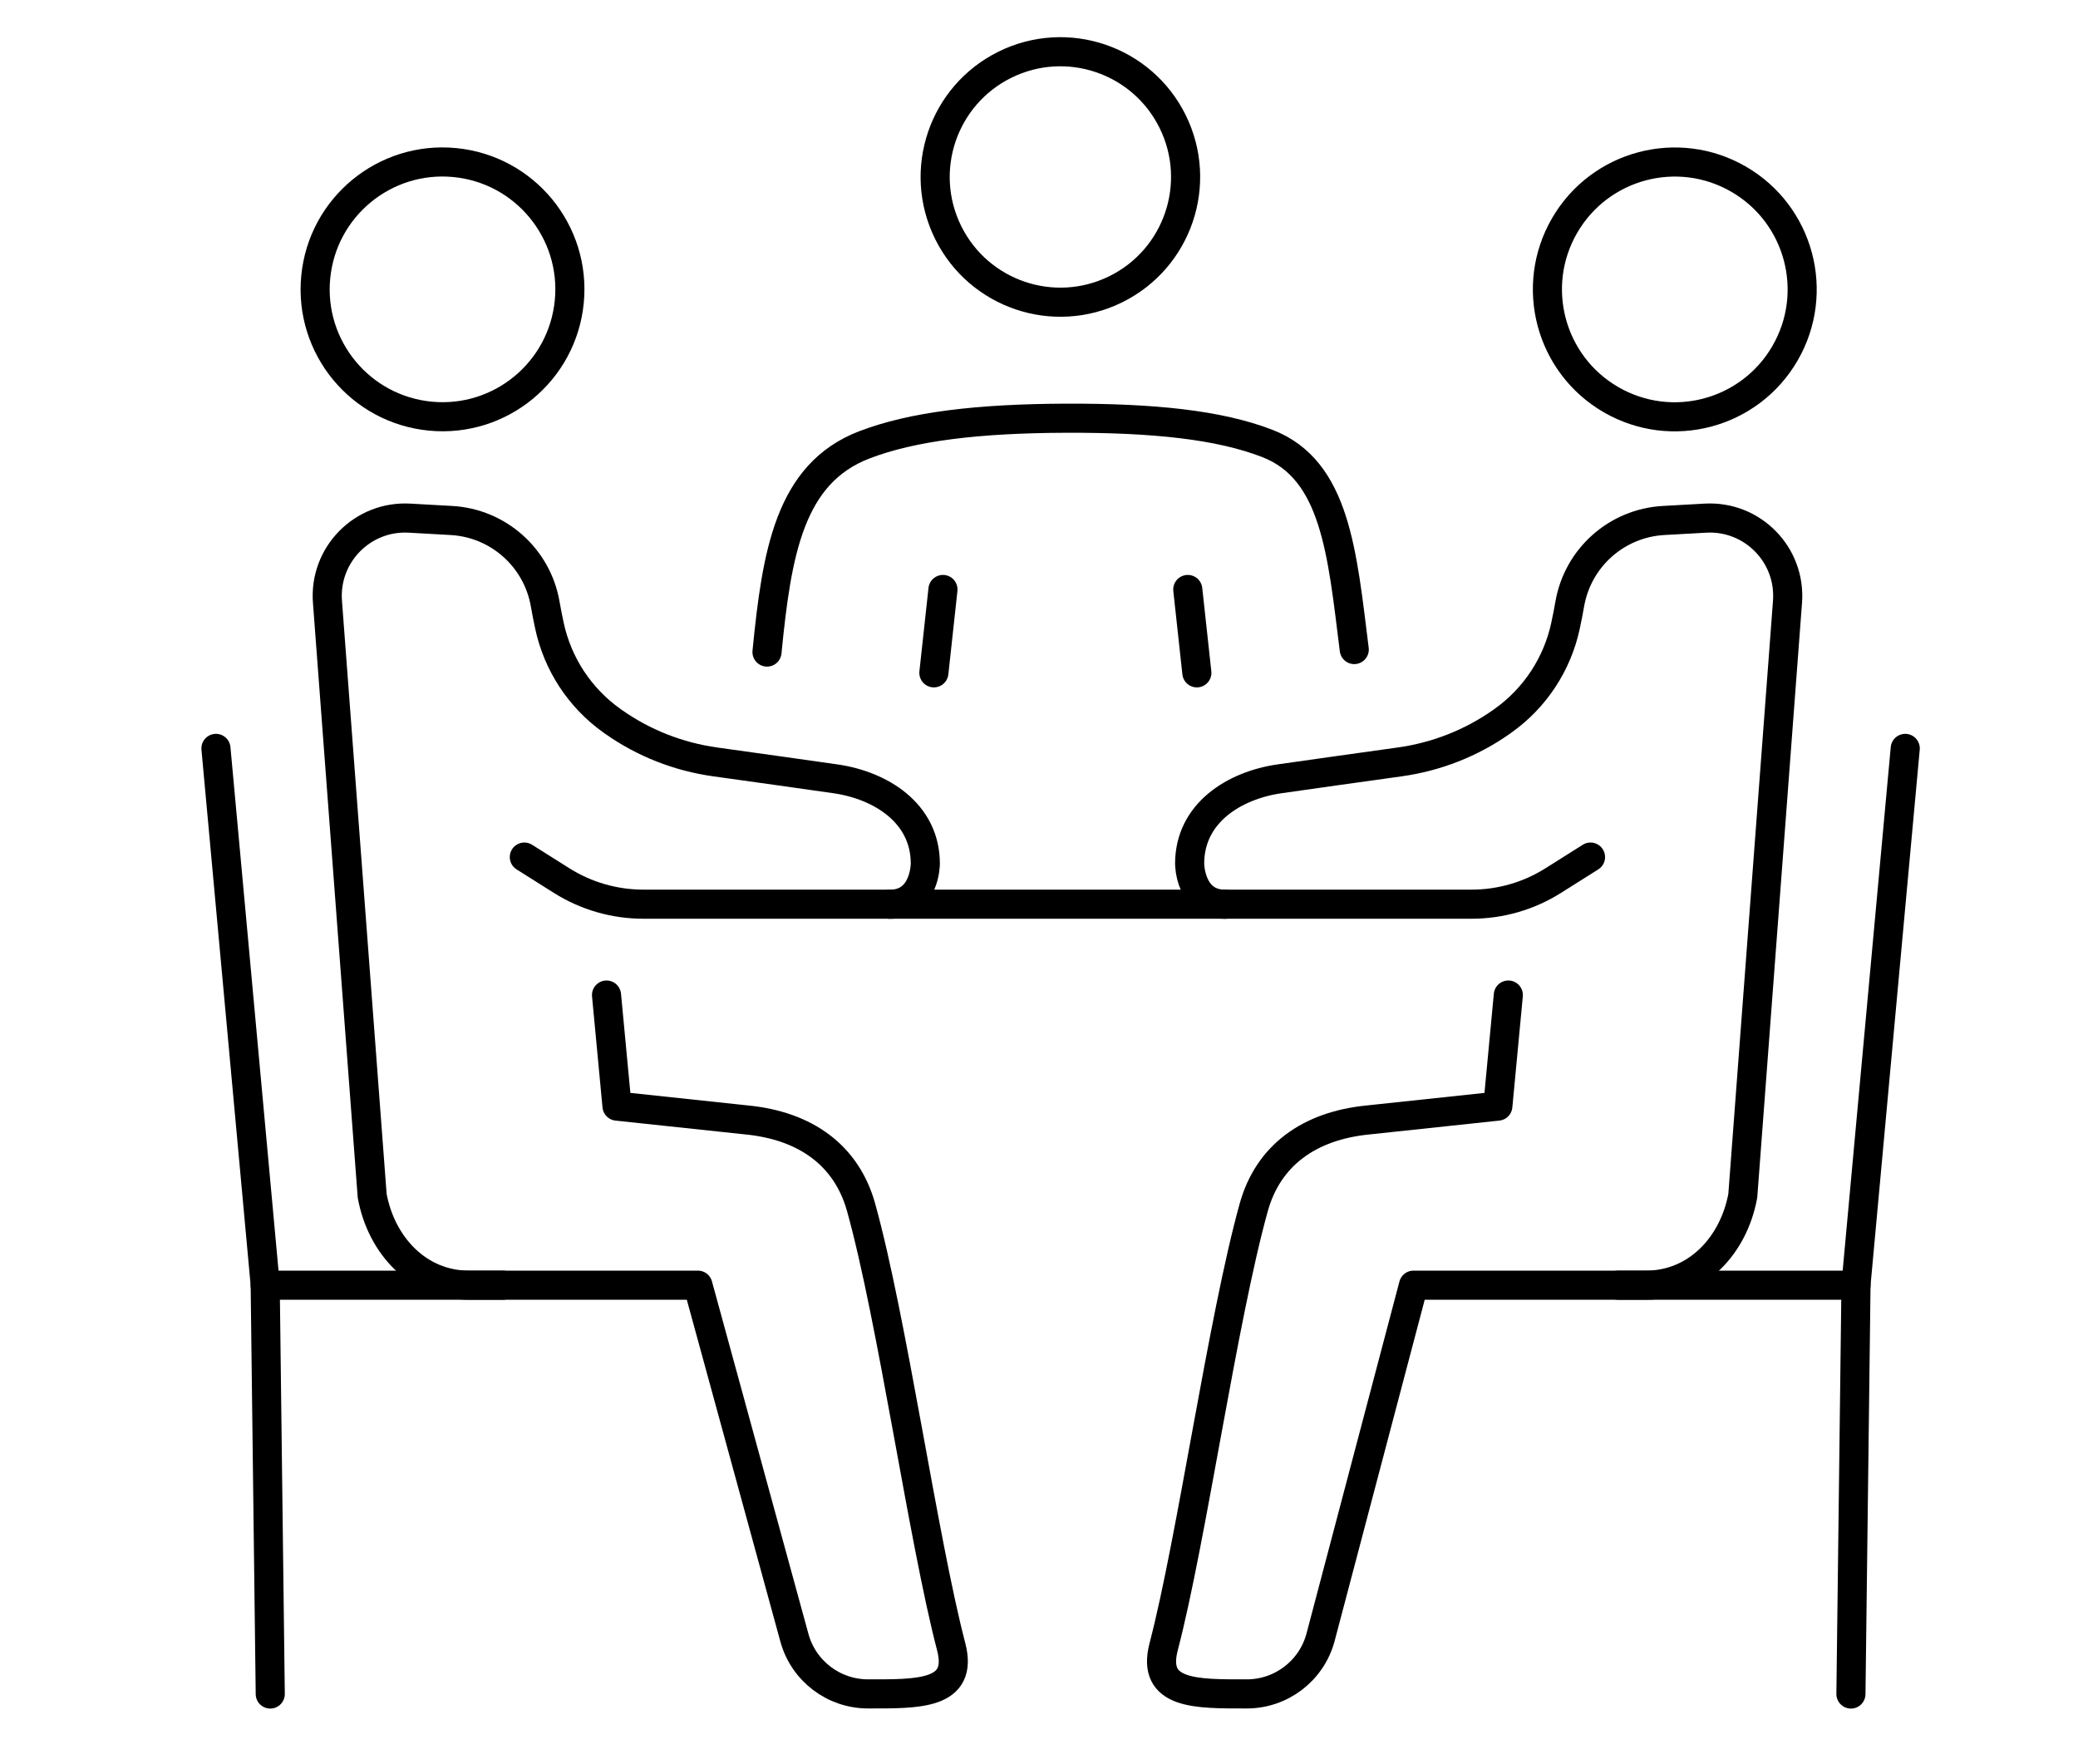 <?xml version="1.0" encoding="utf-8"?>
<!-- Generator: Adobe Illustrator 26.3.1, SVG Export Plug-In . SVG Version: 6.00 Build 0)  -->
<svg version="1.1" xmlns="http://www.w3.org/2000/svg" xmlns:xlink="http://www.w3.org/1999/xlink" x="0px" y="0px"
	 viewBox="0 0 357 303" style="enable-background:new 0 0 357 303;" xml:space="preserve">
<style type="text/css">
	.st0{display:none;}
	.st1{display:inline;}
	.st2{fill:#4398D1;}
	.st3{fill:#B2B2B2;}
	.st4{fill:#D1D1D1;}
	.st5{display:inline;fill:#FDB62F;}
	.st6{fill:none;stroke:#000000;stroke-width:8.567;stroke-linecap:round;stroke-linejoin:round;stroke-miterlimit:10;}
	.st7{fill:none;stroke:#000000;stroke-width:7;stroke-linecap:round;stroke-linejoin:round;stroke-miterlimit:10;}
	.st8{display:inline;fill:none;stroke:#000000;stroke-width:7;stroke-linecap:round;stroke-linejoin:round;stroke-miterlimit:10;}
	.st9{fill:none;stroke:#000000;stroke-width:6;stroke-linecap:round;stroke-linejoin:round;stroke-miterlimit:10;}
	.st10{fill:none;stroke:#000000;stroke-width:4;stroke-linecap:round;stroke-linejoin:round;stroke-miterlimit:10;}
	.st11{display:inline;fill:none;stroke:#000000;stroke-width:6;stroke-linecap:round;stroke-linejoin:round;stroke-miterlimit:10;}
	.st12{fill:none;stroke:#585453;stroke-width:4;stroke-linecap:round;stroke-linejoin:round;stroke-miterlimit:10;}
	.st13{fill:none;stroke:#000000;stroke-width:5;stroke-linecap:round;stroke-linejoin:round;stroke-miterlimit:10;}
	.st14{display:inline;fill-rule:evenodd;clip-rule:evenodd;fill:none;stroke:#000000;stroke-width:3;stroke-miterlimit:2.613;}
	.st15{display:none;fill-rule:evenodd;clip-rule:evenodd;fill:none;stroke:#000000;stroke-width:3;stroke-miterlimit:2.613;}
	.st16{display:inline;fill-rule:evenodd;clip-rule:evenodd;fill:none;stroke:#000000;stroke-width:3;stroke-miterlimit:22.926;}
	.st17{display:inline;fill:none;stroke:#000000;stroke-width:4;stroke-linecap:round;stroke-linejoin:round;stroke-miterlimit:10;}
	.st18{fill:none;stroke:#000000;stroke-width:3;stroke-miterlimit:10;}
	.st19{display:inline;fill:none;stroke:#000000;stroke-width:3;stroke-miterlimit:10;}
	.st20{fill:none;stroke:#000000;stroke-width:2;stroke-miterlimit:10;}
	.st21{display:inline;fill:none;stroke:#000000;stroke-width:2;stroke-miterlimit:10;}
	.st22{fill:#333333;}
	.st23{fill:none;stroke:#000000;stroke-width:2;stroke-linecap:round;stroke-linejoin:round;stroke-miterlimit:10;}
</style>
<g id="Layer_1">
	<g class="st0">
		<g class="st1">
			<polygon class="st2" points="365.42,210.78 -37.09,210.78 26.51,51.06 301.82,51.06 			"/>
			<rect x="132.09" y="245.33" class="st3" width="64.15" height="34.55"/>
			<path class="st4" d="M228.04,314.42H100.3v-20.54c0-7.74,6.27-14.01,14.01-14.01h99.72c7.74,0,14.01,6.27,14.01,14.01V314.42z"/>
			<rect x="-37.09" y="210.78" class="st4" width="402.5" height="34.55"/>
		</g>
		<polygon class="st5" points="379.06,164.04 379.06,143.8 342.93,143.8 342.93,164.04 319.89,164.04 319.89,314.17 402.1,314.17 
			402.1,164.04 		"/>
		<path class="st1" d="M319.89,215.04H-37.09c-1.66,0-3.2-0.82-4.13-2.19s-1.12-3.11-0.51-4.65L22.31,47.38
			c0.75-1.9,2.6-3.14,4.64-3.14h277.24c2.04,0,3.88,1.25,4.64,3.14l38.74,97.29c1.02,2.56-0.23,5.46-2.79,6.48
			c-2.56,1.02-5.47-0.23-6.48-2.79L300.8,54.22H30.33l-60.06,150.84H319.9c2.76,0,4.99,2.23,4.99,4.99S322.65,215.04,319.89,215.04z
			"/>
		<path class="st1" d="M165.57,215.04c-2.75,0-4.99-2.23-4.99-4.99V49.23c0-2.75,2.24-4.99,4.99-4.99s4.99,2.24,4.99,4.99v160.83
			C170.56,212.81,168.33,215.04,165.57,215.04z"/>
		<path class="st1" d="M63.12,215.04c-0.32,0-0.65-0.03-0.98-0.1c-2.7-0.53-4.46-3.16-3.92-5.87L90.24,48.25
			c0.54-2.7,3.15-4.44,5.87-3.92c2.7,0.54,4.46,3.17,3.92,5.87L68.01,211.02C67.53,213.4,65.45,215.04,63.12,215.04z"/>
		<path class="st1" d="M268.02,215.04c-2.34,0-4.42-1.64-4.89-4.02L231.12,50.2c-0.54-2.7,1.21-5.33,3.92-5.87
			c2.72-0.53,5.33,1.22,5.87,3.92l32.02,160.83c0.54,2.7-1.21,5.33-3.92,5.87C268.67,215.01,268.34,215.04,268.02,215.04z"/>
		<path class="st1" d="M336.21,134.63H-5.06c-2.75,0-4.99-2.24-4.99-4.99c0-2.75,2.24-4.99,4.99-4.99h341.27
			c2.76,0,4.99,2.24,4.99,4.99C341.2,132.4,338.97,134.63,336.21,134.63z"/>
		<path class="st1" d="M319.89,249.83H-37.09c-2.75,0-4.99-2.23-4.99-4.99v-34.79c0-2.76,2.24-4.99,4.99-4.99h356.98
			c2.76,0,4.99,2.23,4.99,4.99s-2.23,4.99-4.99,4.99H-32.09v24.81h351.98c2.76,0,4.99,2.23,4.99,4.99S322.65,249.83,319.89,249.83z"
			/>
		<path class="st1" d="M197.87,284.63h-64.59c-2.75,0-4.99-2.23-4.99-4.99v-34.8c0-2.76,2.24-4.99,4.99-4.99h64.59
			c2.76,0,4.99,2.23,4.99,4.99v34.8C202.86,282.39,200.63,284.63,197.87,284.63z M138.26,274.65h54.61v-24.81h-54.61V274.65z"/>
		<path class="st1" d="M229.88,319.41H101.26c-2.75,0-4.99-2.23-4.99-4.99v-20.69c0-10.53,8.57-19.09,19.1-19.09h100.42
			c10.53,0,19.09,8.57,19.09,19.09v20.69C234.87,317.18,232.64,319.41,229.88,319.41z M106.25,309.43h118.64v-15.7
			c0-5.03-4.09-9.11-9.11-9.11H115.36c-5.03,0-9.12,4.09-9.12,9.11L106.25,309.43L106.25,309.43z"/>
		<path class="st1" d="M402.1,319.16h-82.21c-2.76,0-4.99-2.23-4.99-4.99V164.04c0-2.75,2.23-4.99,4.99-4.99h18.05V143.8
			c0-2.75,2.23-4.99,4.99-4.99h36.13c2.76,0,4.99,2.24,4.99,4.99v15.25h18.05c2.76,0,4.99,2.24,4.99,4.99v150.14
			C407.09,316.93,404.86,319.16,402.1,319.16z M324.88,309.18h72.23V169.03h-18.05c-2.76,0-4.99-2.24-4.99-4.99v-15.25h-26.15v15.25
			c0,2.75-2.23,4.99-4.99,4.99h-18.05L324.88,309.18L324.88,309.18z"/>
		<path class="st1" d="M351.93,268.77c-0.77,0-1.56-0.18-2.3-0.56c-2.45-1.27-3.39-4.28-2.12-6.73l14.31-27.5h-9.89
			c-1.75,0-3.36-0.91-4.26-2.4c-0.91-1.49-0.97-3.35-0.16-4.89l18.12-34.79c1.27-2.44,4.28-3.41,6.73-2.12
			c2.45,1.27,3.39,4.28,2.12,6.73L360.17,224h9.89c1.75,0,3.36,0.91,4.26,2.4c0.91,1.49,0.97,3.34,0.16,4.89l-18.12,34.8
			C355.47,267.79,353.74,268.77,351.93,268.77z"/>
		<path class="st1" d="M248.73,319.41h-18.84c-2.76,0-4.99-2.23-4.99-4.99s2.23-4.99,4.99-4.99h18.84c7.89,0,14.3-6.42,14.3-14.31
			c0-13.4,10.9-24.29,24.29-24.29h32.56c2.76,0,4.99,2.23,4.99,4.99c0,2.76-2.23,4.99-4.99,4.99h-32.56
			c-7.89,0-14.31,6.42-14.31,14.31C273.02,308.52,262.12,319.41,248.73,319.41z"/>
	</g>
	<g class="st0">
		<g class="st1">
			<path class="st6" d="M7.62,248.73l-12.63,7.17c-2.54,1.44-3.79,4.46-2.95,7.26c1.52,5.11,3.43,10.05,5.7,14.8
				c1.26,2.64,4.2,4.03,7.06,3.4l14.17-3.16c6.18-1.37,12.62,0.59,16.98,5.17l1.83,1.92c4.36,4.58,6,11.12,4.32,17.22l-3.86,14
				c-0.78,2.82,0.47,5.83,3.04,7.22c4.62,2.5,9.47,4.66,14.49,6.43c2.76,0.97,5.83-0.12,7.4-2.59l7.79-12.25
				c3.4-5.34,9.34-8.51,15.67-8.35l2.66,0.07c6.33,0.16,12.11,3.62,15.23,9.12l7.17,12.63c1.45,2.54,4.46,3.79,7.26,2.95
				c5.11-1.52,10.05-3.43,14.8-5.7c2.64-1.26,4.03-4.2,3.4-7.06L134,304.81c-1.38-6.18,0.59-12.62,5.17-16.98l1.92-1.83
				c4.58-4.36,11.12-6,17.22-4.32l14,3.86c2.82,0.78,5.83-0.47,7.22-3.04c2.5-4.62,4.66-9.47,6.43-14.49
				c0.97-2.76-0.12-5.83-2.59-7.4l-12.25-7.79c-5.34-3.4-8.51-9.34-8.35-15.67l0.07-2.66c0.16-6.33,3.62-12.11,9.12-15.23
				l12.63-7.17c2.54-1.45,3.79-4.46,2.95-7.26c-1.52-5.11-3.43-10.05-5.7-14.8c-1.26-2.64-4.2-4.03-7.06-3.4l-14.17,3.16
				c-6.18,1.38-12.62-0.59-16.98-5.17l-1.83-1.92c-4.36-4.59-6-11.12-4.32-17.22l3.86-14c0.78-2.82-0.47-5.83-3.04-7.22
				c-4.62-2.5-9.47-4.66-14.49-6.43c-2.76-0.97-5.83,0.12-7.4,2.59l-7.79,12.25c-3.4,5.34-9.34,8.51-15.67,8.35l-2.66-0.07
				c-6.33-0.16-12.11-3.62-15.23-9.12l-7.17-12.63c-1.44-2.54-4.46-3.79-7.26-2.95c-5.11,1.52-10.05,3.43-14.8,5.7
				c-2.64,1.26-4.03,4.2-3.4,7.06l0,0l3.16,14.17c1.38,6.18-0.59,12.62-5.17,16.98l-1.92,1.83c-4.58,4.36-11.12,6-17.22,4.32
				l-14-3.86c-2.82-0.78-5.83,0.47-7.22,3.04c-2.5,4.62-4.66,9.47-6.43,14.49c-0.97,2.76,0.12,5.83,2.59,7.4l12.25,7.79
				c5.34,3.4,8.51,9.34,8.35,15.67l-0.07,2.66C16.58,239.82,13.12,245.6,7.62,248.73z"/>
			
				<ellipse transform="matrix(0.709 -0.705 0.705 0.709 -138.886 131.419)" class="st6" cx="89.79" cy="233.99" rx="41.81" ry="41.71"/>
			<path class="st6" d="M297.94,79.36c-0.01-0.05-0.02-0.1-0.03-0.15c-1.94-8.31-0.35-17.04,4.68-23.93l3.72-5.09
				c1.86-2.54,1.65-6.04-0.5-8.33l-11.44-12.27c-2.14-2.3-5.62-2.75-8.28-1.08l-5.34,3.36c-7.23,4.55-16.07,5.52-24.23,3
				c-0.11-0.03-0.22-0.07-0.32-0.1c-8.15-2.46-14.89-8.22-18.33-16L235.32,13c-1.27-2.88-4.4-4.44-7.47-3.74l-16.35,3.78
				c-3.06,0.71-5.19,3.49-5.07,6.63l0.24,6.3c0.33,8.51-3.21,16.64-9.46,22.43c-0.07,0.07-0.14,0.13-0.22,0.2
				c-6.24,5.84-14.6,8.85-23.1,7.93l-6.27-0.68c-3.12-0.34-6.05,1.59-6.97,4.6l-4.91,16.04c-0.92,3.01,0.43,6.24,3.21,7.71
				l5.58,2.94c7.54,3.98,12.8,11.13,14.69,19.45c0.01,0.06,0.03,0.13,0.04,0.19c0.01,0.04,0.02,0.08,0.03,0.13
				c1.94,8.31,0.35,17.05-4.69,23.94l-3.72,5.09c-1.86,2.54-1.65,6.03,0.5,8.33l11.44,12.27c2.14,2.3,5.62,2.75,8.28,1.08l5.34-3.36
				c7.23-4.55,16.07-5.51,24.23-2.99c0.11,0.03,0.22,0.07,0.32,0.1c8.15,2.46,14.89,8.22,18.33,16.01l2.55,5.77
				c1.27,2.88,4.4,4.44,7.47,3.74l16.35-3.77c3.06-0.71,5.19-3.49,5.07-6.63l-0.24-6.3c-0.32-8.51,3.21-16.63,9.46-22.42
				c0.08-0.08,0.17-0.15,0.25-0.23c6.23-5.84,14.6-8.85,23.09-7.93l6.27,0.68c3.13,0.34,6.05-1.59,6.97-4.6l4.9-16.04
				c0.92-3.01-0.43-6.24-3.21-7.71l-5.58-2.94c-7.54-3.98-12.8-11.13-14.7-19.45C297.97,79.47,297.96,79.42,297.94,79.36z"/>
			
				<ellipse transform="matrix(0.104 -0.995 0.995 0.104 121.146 320.669)" class="st6" cx="238.62" cy="93.07" rx="30.15" ry="30.15"/>
		</g>
	</g>
	<g class="st0">
		<g class="st1">
			<path class="st7" d="M214.74,122.09c1.84-4.35,2.86-9.13,2.86-14.14s-1.02-9.8-2.86-14.14c-1.84-4.35-4.5-8.26-7.79-11.55
				s-7.2-5.95-11.55-7.79c-4.35-1.84-9.13-2.86-14.14-2.86c-5.02,0-9.8,1.02-14.14,2.86c-4.35,1.84-8.26,4.5-11.55,7.79
				s-5.95,7.2-7.79,11.55c-1.84,4.35-2.86,9.13-2.86,14.14s1.02,9.8,2.86,14.14"/>
			<line class="st7" x1="81.99" y1="109.74" x2="119.31" y2="109.74"/>
			<line class="st7" x1="110.05" y1="39.14" x2="136.37" y2="65.53"/>
			<line class="st7" x1="179.76" y1="9" x2="179.76" y2="46.39"/>
			<line class="st7" x1="250.56" y1="37.06" x2="223.77" y2="63.45"/>
			<line class="st7" x1="280.69" y1="106.8" x2="242.9" y2="106.8"/>
		</g>
		<line class="st8" x1="226.02" y1="157.39" x2="171.04" y2="157.39"/>
		<g class="st1">
			<path class="st7" d="M233.43,246.14l25.7,24.95c6.42,6.22,16.83,6.22,23.26,0l0,0c6.41-6.23,6.41-16.34,0-22.57l-54.33-52.72
				l-49.36,2.9c0,47.93-34.84,37.57-34.84,37.57v-51.75l27.12-27.13h76.63"/>
			<path class="st7" d="M220.44,278.78l23.93,23.17c6.42,6.23,16.83,6.23,23.26,0l0,0c6.42-6.23,6.42-16.34,0-22.56l-6.05-6.05"/>
			<path class="st7" d="M200.69,300.13l24.68,23.98c5.77,5.6,15.12,5.6,20.88,0l0,0c5.78-5.59,5.78-14.67,0-20.27l-5.44-5.44"/>
			<path class="st7" d="M184.12,325.32l14.16,13.49c5.78,5.59,15.13,5.59,20.9,0l0,0c5.76-5.6,5.76-14.68,0-20.27l-5.44-5.44"/>
			<path class="st7" d="M96.98,278.78c-5.38,5.38-14.08,5.38-19.45,0l0,0c-5.37-5.37-5.37-14.07,0-19.45l14.66-14.65
				c5.37-5.38,14.08-5.38,19.44,0l0,0c5.38,5.36,5.38,14.07,0,19.44L96.98,278.78z"/>
			<path class="st7" d="M113.14,304.95c-5.74,5.74-15.1,5.7-20.9-0.1l0,0c-5.79-5.79-5.84-15.16-0.1-20.9l19.62-19.61
				c5.75-5.75,15.1-5.71,20.9,0.1l0,0c5.8,5.8,5.84,15.15,0.1,20.9L113.14,304.95z"/>
			<path class="st7" d="M134.47,326.83c-5.91,5.92-15.57,5.87-21.54-0.11l0,0c-5.99-5.98-6.03-15.62-0.11-21.53l20.21-20.23
				c5.93-5.92,15.58-5.88,21.54,0.1l0,0c5.97,5.98,6.02,15.63,0.1,21.54L134.47,326.83z"/>
			<path class="st7" d="M167.36,337.18c-5.91,5.92-15.57,5.87-21.54-0.1l0,0c-5.99-5.98-6.03-15.62-0.1-21.54l10.55-10.57
				c5.93-5.92,15.58-5.87,21.55,0.1l0,0c5.98,5.97,6.03,15.62,0.1,21.55L167.36,337.18z"/>
			<line class="st7" x1="76.33" y1="255.2" x2="61.91" y2="243.48"/>
			<polygon class="st7" points="50.82,257.4 21.2,239.15 84.02,137.13 113.64,155.37 			"/>
			<polygon class="st7" points="311.86,257.4 341.49,239.15 278.66,137.13 249.05,155.37 			"/>
			<line class="st7" x1="289.51" y1="249.79" x2="298.07" y2="243.93"/>
		</g>
	</g>
	<g class="st0">
		<g class="st1">
			<g>
				<g>
					<polyline class="st9" points="307.26,261.95 307.26,234 78.24,234 78.24,330 307.26,330 307.26,302.05 					"/>
					<polyline class="st9" points="307.26,302.05 334,302.05 334,261.95 307.26,261.95 					"/>
				</g>
			</g>
			<rect x="104.19" y="248" class="st9" width="26.32" height="68"/>
			<rect x="152.06" y="248" class="st9" width="26.32" height="68"/>
			<rect x="199.93" y="248" class="st9" width="26.32" height="68"/>
		</g>
		<g class="st1">
			<g>
				<polyline class="st10" points="3.74,274.54 16.55,274.54 16.55,296.43 				"/>
				<polyline class="st10" points="39.44,274.54 26.63,274.54 26.63,285.48 39.44,285.48 39.44,296.43 26.63,296.43 				"/>
				<line class="st10" x1="66.81" y1="273.94" x2="51.25" y2="296.43"/>
			</g>
			<circle class="st10" cx="66.81" cy="296.43" r="0.43"/>
			<circle class="st10" cx="51.25" cy="273.94" r="0.43"/>
		</g>
		<g class="st1">
			<path class="st9" d="M105.24,152.31c-11.58-6.4-18.38-19.65-15.95-33.41c3.06-17.31,19.58-28.85,36.88-25.79
				c14.79,2.62,25.38,15.07,26.23,29.43"/>
			<line class="st9" x1="206.43" y1="66.32" x2="174.48" y2="88.66"/>
			<line class="st9" x1="140.2" y1="22.67" x2="133.4" y2="61.07"/>
			<line class="st9" x1="62.5" y1="38.65" x2="84.85" y2="70.6"/>
			<line class="st9" x1="18.85" y1="104.88" x2="57.25" y2="111.67"/>
			<line class="st9" x1="34.83" y1="182.58" x2="66.78" y2="160.23"/>
		</g>
		<g class="st1">
			<line class="st9" x1="161.96" y1="124.45" x2="120.94" y2="205.54"/>
			<line class="st9" x1="203.3" y1="124.45" x2="162.27" y2="205.54"/>
			<line class="st9" x1="244.64" y1="124.45" x2="203.61" y2="205.54"/>
			<polygon class="st9" points="244.94,205.54 285.97,124.45 120.63,124.45 79.6,205.54 			"/>
			<line class="st9" x1="327" y1="205.54" x2="285.97" y2="124.45"/>
			<line class="st9" x1="100.11" y1="165" x2="265.46" y2="165"/>
		</g>
	</g>
	<g class="st0">
		<path class="st11" d="M97.24,136.31c-11.58-6.4-18.38-19.65-15.95-33.41c3.06-17.31,19.58-28.85,36.88-25.79
			c14.79,2.62,25.38,15.07,26.23,29.43"/>
		<line class="st11" x1="198.43" y1="50.32" x2="166.48" y2="72.66"/>
		<line class="st11" x1="132.2" y1="6.67" x2="125.4" y2="45.07"/>
		<line class="st11" x1="54.5" y1="22.65" x2="76.85" y2="54.6"/>
		<line class="st11" x1="10.85" y1="88.88" x2="49.25" y2="95.67"/>
		<line class="st11" x1="26.83" y1="166.58" x2="58.78" y2="144.23"/>
	</g>
	<g class="st0">
		<line class="st11" x1="153.96" y1="108.45" x2="112.94" y2="189.54"/>
		<line class="st11" x1="195.3" y1="108.45" x2="154.27" y2="189.54"/>
		<line class="st11" x1="236.64" y1="108.45" x2="195.61" y2="189.54"/>
		<polygon class="st11" points="236.94,189.54 277.97,108.45 112.63,108.45 71.6,189.54 		"/>
		<line class="st11" x1="319" y1="189.54" x2="277.97" y2="108.45"/>
		<line class="st11" x1="92.11" y1="149" x2="257.46" y2="149"/>
	</g>
	<g class="st0">
		<g class="st1">
			<g>
				<polyline class="st12" points="169.87,134.75 161.95,145.79 172.62,145.82 164.96,156.83 				"/>
			</g>
		</g>
		<g class="st1">
			<circle class="st12" cx="123.19" cy="113.41" r="9"/>
			<line class="st12" x1="123.4" y1="85.51" x2="123.33" y2="93.35"/>
			<line class="st12" x1="143.07" y1="93.83" x2="137.48" y2="99.33"/>
			<line class="st12" x1="151.09" y1="113.62" x2="143.25" y2="113.55"/>
			<line class="st12" x1="122.98" y1="141.31" x2="123.05" y2="133.47"/>
			<line class="st12" x1="103.31" y1="132.99" x2="108.9" y2="127.49"/>
			<line class="st12" x1="95.29" y1="113.2" x2="103.13" y2="113.27"/>
			<line class="st12" x1="103.61" y1="93.53" x2="109.11" y2="99.13"/>
		</g>
		<g class="st1">
			<g>
				<path class="st12" d="M201.01,170.84c0,3.6-2.92,6.53-6.53,6.53h-54.39c-3.6,0-6.53-2.92-6.53-6.53v-40.25
					c0-3.61,2.92-6.53,6.53-6.53h54.39c3.6,0,6.53,2.92,6.53,6.53V170.84z"/>
				<line class="st12" x1="133.83" y1="167.58" x2="200.73" y2="167.58"/>
				<g>
					<path class="st12" d="M177.53,189.11c-3.88-2.99-5.81-6.92-5.81-10.84"/>
					<path class="st12" d="M157.03,189.11c3.88-2.99,5.81-6.92,5.81-10.84"/>
				</g>
			</g>
			<line class="st12" x1="153.41" y1="189.34" x2="181.15" y2="189.34"/>
		</g>
	</g>
	<g>
		<g>
			
				<ellipse transform="matrix(0.897 -0.443 0.443 0.897 5.322 83.743)" class="st13" cx="182.11" cy="30.47" rx="21.5" ry="21.5"/>
			
				<ellipse transform="matrix(0.501 -0.865 0.865 0.501 100.525 273.829)" class="st13" cx="287.87" cy="49.69" rx="21.89" ry="21.89"/>
			<path class="st13" d="M259.13,170.93l-1.8,19.08l-22.24,2.37c-10.23,0.99-17.22,6.15-19.69,15
				c-5.35,19.19-10.68,57.13-15.48,75.48c-2.18,8.32,5.69,8.12,14.28,8.12l0,0c5.92,0,11.11-3.96,12.66-9.68l15.98-60.53h39.94
				c8.7,0,15.06-6.8,16.63-15.36l7.68-101.99c0.64-8.11-6.04-14.9-14.15-14.41l-7.14,0.4c-8.05,0.45-14.72,6.38-16.11,14.32
				c-0.22,1.27-0.47,2.53-0.73,3.74c-1.41,6.6-5.24,12.43-10.74,16.34c-0.08,0.06-0.16,0.11-0.24,0.17
				c-5.19,3.67-11.2,6.02-17.5,6.9c-6.96,0.97-16.12,2.25-20.62,2.9c-7.8,1.11-15.48,5.87-15.48,14.58c0,0,0,6.97,6.09,6.97"/>
			<path class="st13" d="M232.66,111.58c-2.08-16.61-3.2-30.86-14.92-35.4c-8.28-3.21-19.57-4.39-34.66-4.34
				c-15.07,0.06-26.31,1.4-34.59,4.58c-12.87,4.94-15.05,18.62-16.72,35.59"/>
			<path class="st13" d="M177.81,147.23"/>
			
				<ellipse transform="matrix(0.096 -0.995 0.995 0.096 19.281 120.605)" class="st13" cx="76.05" cy="49.69" rx="21.89" ry="21.89"/>
			<path class="st13" d="M104.2,170.93l1.8,19.08l22.24,2.37c10.23,0.99,17.22,6.15,19.69,15c5.35,19.19,10.68,57.13,15.48,75.48
				c2.18,8.32-5.69,8.12-14.28,8.12l0,0c-5.92,0-11.11-3.96-12.66-9.68l-16.57-60.53H80.57c-8.7,0-15.06-6.8-16.63-15.36
				l-7.68-101.99c-0.64-8.11,6.04-14.9,14.15-14.41l7.14,0.4c8.05,0.45,14.72,6.38,16.11,14.32c0.22,1.27,0.47,2.53,0.73,3.74
				c1.41,6.6,5.24,12.43,10.74,16.34c0.08,0.06,0.16,0.11,0.24,0.17c5.19,3.67,11.2,6.02,17.5,6.9c6.96,0.97,16.12,2.25,20.62,2.9
				c7.8,1.11,15.48,5.87,15.48,14.58c0,0,0,6.97-6.09,6.97"/>
			<polyline class="st13" points="327.32,128.56 318.86,220.67 317.99,291 			"/>
			<line class="st13" x1="278.03" y1="220.77" x2="318.86" y2="220.77"/>
			<polyline class="st13" points="37.1,128.56 45.56,220.67 46.43,291 			"/>
			<line class="st13" x1="86.4" y1="220.77" x2="45.56" y2="220.77"/>
			<path class="st13" d="M273.25,147.23l-6.41,4.04c-4.2,2.65-9.06,4.05-14.02,4.05H110.51c-4.96,0-9.83-1.41-14.02-4.05l-6.41-4.04
				"/>
			<line class="st13" x1="160.44" y1="115.58" x2="162" y2="101.26"/>
			<line class="st13" x1="205.62" y1="115.58" x2="204.06" y2="101.26"/>
		</g>
	</g>
	<g class="st0">
		<g class="st1">
			<circle class="st10" cx="36.19" cy="59.41" r="9"/>
			<line class="st10" x1="36.4" y1="31.51" x2="36.33" y2="39.35"/>
			<line class="st10" x1="56.07" y1="39.83" x2="50.48" y2="45.33"/>
			<line class="st10" x1="64.09" y1="59.62" x2="56.25" y2="59.55"/>
			<line class="st10" x1="35.98" y1="87.31" x2="36.05" y2="79.47"/>
			<line class="st10" x1="16.31" y1="78.99" x2="21.9" y2="73.49"/>
			<line class="st10" x1="8.29" y1="59.2" x2="16.13" y2="59.27"/>
			<line class="st10" x1="16.61" y1="39.53" x2="22.11" y2="45.13"/>
		</g>
		<path class="st14" d="M135.4,89.61l-5.14,2.69 M148.34,87.82c0.79-0.4-0.86-3.36-1.68-3.31l-1.61,0.12
			c-5.76-7.53-17.56-0.67-14.78,7.68c0.06,0.23-0.43,0.32-0.22,0.7l1.62,2.96c0.09,0.19,0.33,0.26,0.51,0.17
			C137.57,93.37,142.95,90.59,148.34,87.82L148.34,87.82L148.34,87.82z M146.29,90.2c1.44,2.21,1.51,5.15-0.06,7.47
			c-2.09,3.08-7.22,3.24-9.35,1.8c-2.13-1.45-2.03-1.91-2.5-3.14 M170.8,121.83l-11.69-0.53l-4.14-11.34
			c-0.99-2.19-2.53-3.6-4.92-4.08l-19.38-3.34l-5.94-6.7l-2.04-15.76 M154.5,178.12l-0.19-25.22l-3.94-15.83l-0.5-21.17l0.2,0.02
			l3.36,9.65c0.36,0.81,0.98,1.33,1.9,1.5l14.8,0.47 M135.01,178.12l3.14-24.14l0.66-11.88c0.54,0,0.5,0,1.04,0l5.42,11.63
			l2.64,24.39 M117.24,80.12l0.69,17.75c0.18,1.92,0.66,2.69,1.52,3.83l9.37,10.8l0.27,0.67l-0.07,22.64l0.47,18.78l-0.88,23.54
			 M127.28,84.69L111.9,69.31h81.61L256,131.8h-81.61l-5-5.01 M132.3,69.31l8.5,8.5 M152.55,89.55l42.25,42.24 M152.71,69.31
			l62.49,62.49 M173.11,69.31l62.49,62.49 M151.7,84.73h57.24 M153.1,100.16h71.26 M162.74,115.58h77.05 M262.05,87.63l-6.04-0.6
			 M246.46,91.98c-0.49,2.59,0.58,5.34,2.92,6.88c3.11,2.04,7.28,1.18,9.33-1.93c0.78-1.19,1.14-2.54,1.11-3.86 M243.66,90.56
			c-0.89-0.07-0.5-3.44,0.28-3.7l1.53-0.51c2.44-9.16,15.96-7.36,16.6,1.42c0.03,0.23,0.51,0.13,0.47,0.56l-0.36,3.35
			c-0.02,0.21-0.2,0.37-0.41,0.35C255.73,91.56,249.69,91.05,243.66,90.56L243.66,90.56L243.66,90.56z M261.84,113.72l1.11,9.41
			l-0.04,0.06l-10.87,4.63 M266.68,177.98l-2.33-22.37l-1.66-19.56l0.05-6.54 M214.04,89.84l6.92,0.6l10.18,8.5L242,102l19.62,4.2
			c3.93,0.89,5.58,2.01,6.36,5.76l1.12,9.18c0.23,2.31,0.6,6.04-2.2,7.01l-10.14,3.71l-1.11-0.01 M243.29,131.48
			c-0.03,1.75-0.07,3.43-0.12,5.01l-5.63,17.63l1.88,23.92 M230.55,106.35l12.58,4.69l0.37,0.6c-0.02,2.54-0.04,5.32-0.07,8.19
			 M259.84,178.04l-3.63-21.95l-3.56-14.19l-0.45-0.06l-6.78,14.35l0.57,21.84 M124.04,122.02H71.89L8.25,195.18h15.32v84.37
			 M148.03,195.18v84.37 M243.22,268.77h24.09 M239.27,254.02h24.09 M235.31,239.27h24.09 M231.36,224.53h24.09 M227.41,209.78
			h24.09 M223.46,195.03h24.09 M244.9,185.15l25.21,94.09 M240.22,185.15l25.21,94.09 M220.81,185.15l25.21,94.09 M216.13,185.15
			l25.21,94.09 M23.57,195.18l55.98-64.36 M349.03,195.18H137.01l-65.11-73.16 M66.02,279.55v-73.05h39.33v73.05 M273.9,122.02
			h10.02l65.12,73.16 M333.97,195.18v84.37 M271.71,206.49h39.33v39.33h-39.33V206.49L271.71,206.49z M171.74,206.49h39.33v39.33
			h-39.33V206.49L171.74,206.49z M167.61,250.06h48.37 M268.29,250.06h48.37 M78.14,217.03h15.11v19.47H78.14V217.03L78.14,217.03z
			 M66.02,243.02h7.3 M205.96,210.06v30.65h-31.24 M305.92,210.06v30.65h-31.24 M22.39,268.77h43.63 M105.35,268.77h43.63
			 M148.03,268.77h85.96 M270.31,268.77h64.37 M6.28,279.55H351"/>
	</g>
	<path class="st15" d="M77.55,141.17c-7.85-1.73-14.03-8.37-14.81-16.8c-0.97-10.44,6.72-19.69,17.16-20.66
		c9.32-0.86,17.69,5.17,20.07,13.9c0.13,0.49,0.25,1,0.35,1.51 M78.5,94.17l-1.06-11.41 M93.15,96.4l4.79-10.41 M104.72,105.66
		l9.35-6.62 M70.16,148.84l-4.79,10.41 M58.59,139.57l-9.36,6.62 M53.2,125.77l-11.41,1.06 M55.44,111.12l-10.41-4.79 M64.7,99.55
		l-6.62-9.36 M214.7,232.03l2.41-4.17c1.23-2.13,0.9-4.76-1.81-4.94h-19.97c-1.69,0-3.15-1.86-2.22-3.39l1.59-2.63
		c0.95-1.57,2.24-1.75,3.82-1.75h38.94c1.59,0,2.29-0.18,3.24-1.75l1.81-2.99c1.12-1.86,0.09-4.17-2.43-4.17h-46.7
		c-2.78-0.09-3.22-1.49-1.68-4l2.84-4.91 M207.13,232.03l2.54-4.39c0.97-1.49,1.79-3.57-0.63-4.72 M203.29,238.68l3.03-5.25
		 M210.87,238.68l3.03-5.25 M155.58,107.43l2.21-7.04c2.31-9.79-17.99-17.08-22.02-6.41l-1.61,4.26c-0.12,0.3,0.02,0.65,0.32,0.77
		l30.17,11.95 M154.95,107.23c-0.3,1.08-1.16,3.13-1.74,4.2c-1.58,2.91-4.5,5.03-8.04,5.45c-5.8,0.69-11.07-3.45-11.76-9.25
		c-0.21-1.72,0.01-3.4,0.57-4.92c0.16-0.44,1.18-2.93,1.4-3.35 M103.93,151.04l20.52,19c1.34,1.62,1.6,2.73,1.75,4.91l-1.12,35.31
		 M113.4,209.95l-0.72-32.05l-11.83-6.98 M123.56,137.91l-22.37,15.73c-1.51,1.09-1.55,2.93-1.43,4.82l1.67,16.1
		c0.36,3.55,0.02,3.82-0.76,7.03l-6.24,28.74 M150.65,157.62l-22.61-5.12l-2.23-2.79l-3.73-22.55 M82.22,210.51l4.42-32.35
		c0.19-1.41,0.2-1.81-0.31-3.55l-6.06-18.96c-1.06-3.89-1.11-7.53,0.06-10.69c1.32-3.54,7.62-10.03,10.37-12.5
		c6.12-5.5,16.98-14.12,25.18-18.61c4.43-2.42,11.93-2.45,15.83,1.2c4.26,3.83,3.8,6.28,4.22,11.2l1.3,15.04l0.22,0.74l16.92,8.13
		 M102.31,152.86l-15.01-10.57 M117.38,221.65h41.89v14.5c0,1.2-0.98,2.18-2.18,2.18h-37.53c-1.2,0-2.18-0.98-2.18-2.18V221.65
		L117.38,221.65z M160.79,221.65v-5.7c0-0.62-0.52-1.13-1.13-1.13h-42.66c-0.62,0-1.13,0.52-1.13,1.13v5.7H160.79L160.79,221.65z
		 M144.75,212.03v-2.36c0-0.8-0.66-1.46-1.46-1.46h-9.94c-0.8,0-1.46,0.66-1.46,1.46v2.36 M125.04,221.65v3.5 M151.6,221.65v3.5
		 M333.21,164.9H352 M276.45,164.9h14.86 M124.11,164.9h23.58 M4.88,214.71l64.39-49.81h11.29 M248.26,110.81h-77.2l-34.15,80.16
		l3.2,5.58h118.27l12.39-29.07 M255.01,190.97l3.37,5.58 M136.91,190.97h118.1l23.2-54.45 M277.41,128.8H164.42 M272.66,149.15
		H154.78 M264.17,169.49h-118.1 M255.26,116.89l-31.67,74.32 M229.13,110.81l-34.26,80.4 M200.41,110.81l-34.26,80.4 M316.03,154.16
		l13.25-9.06 M261.07,107.05l-3.01-6.73c-3.43-9.46,15.88-19.06,21.13-8.93l2.09,4.04c0.16,0.29,0.06,0.65-0.23,0.8l-28.58,15.38
		 M261.67,106.78c0.43,1.03,1.52,2.97,2.22,3.97c1.91,2.7,5.05,4.47,8.62,4.48c5.84,0.01,10.59-4.71,10.61-10.55
		c0.01-1.74-0.41-3.37-1.14-4.82c-0.21-0.42-1.52-2.78-1.78-3.16 M295.69,210.51l8.23-33.21l12.41-6.98 M311.05,150.29l-18.9,18.57
		c-1.17,1.51-1.53,2.69-1.75,4.92l-5.81,37.05 M295.06,138.28l20.96,15.3c1.06,0.75,1.45,2.04,1.48,3.43l-1.75,18.12
		c-0.36,3.55-0.02,3.82,0.76,7.03l7.4,28.74 M335.55,209.91l-5.57-31.19c-0.19-1.41-0.2-1.81,0.31-3.55l5.48-19.54
		c2.85-10.45-3.21-16.7-10.43-23.19c-6.12-5.5-15.82-13.54-24.02-18.04c-10.32-5.65-22.9,0.55-20.28,10.15l3.7,20.73l-0.15,0.76
		l-15.31,11.44 M270.15,168.21l23.04-12.67c2.28-1.25,2.82-3.52,2.9-5.99l-1.53-25.38"/>
	<g class="st0">
		<path class="st14" d="M102.06,217.79v6.2 M55.05,217.79v6.2 M89.93,200.75v-4.17c0-1.42-1.17-2.58-2.58-2.58H69.76
			c-1.41,0-2.58,1.17-2.58,2.58v4.17 M118.33,217.79v-10.1c0-1.1-0.92-2-2.01-2H40.79c-1.09,0-2.01,0.92-2.01,2v10.1H118.33
			L118.33,217.79z M41.46,217.79h74.18v25.68c0,2.13-1.74,3.87-3.87,3.87H45.33c-2.13,0-3.87-1.74-3.87-3.87V217.79L41.46,217.79z
			 M100.44,268.72H80.16 M72.28,274.57l1.71,3.53h6.17v-18.77h-6.17l-1.71,3.53c-5.68,1.55-14.78-3.52-22.79-3.05
			c-10.63,0.62-10.63,17.18,0,17.8C57.5,278.09,66.61,273.02,72.28,274.57L72.28,274.57z M100.44,271.79l5.43,2.82
			c1.99,0.52,7.23-0.7,9.73-1.03v-9.72c-2.5-0.32-7.74-1.55-9.73-1.03l-5.43,2.82V271.79z"/>
		<path class="st16" d="M214.36,223.09l2.51-8.68 M305.06,191.9l-0.39-6.87l-5.07-9.66c-0.74-1.27-1.8-1.58-3.13-1.03l-19.32,8.17
			c-3.25,1.38-3.54,4.1-2.71,7.13c0.77,2.82,2.09,4.88,2.55,6.34c0.08,0.25,0.04,0.79-0.35,0.96l-4.17,1.91
			c0.5,2.37,1.83,4.17,4.44,4.96c2.79,0.85,6.07,1.06,8.78,1.06c9.16,0.01,21.45-6.29,23.99-9.32l5.46-8.27l-1.97-5.31l-9.3,3.81
			 M292.48,176.06l5.52,10.99l0.37,7.63 M285.98,178.76l5.53,11.03l0.36,7.6 M279.48,181.46l5.5,10.95l0.39,7.68 M274.52,190.45
			l-57.82,24.03l-44.72-66.46 M323.55,170.07l-22.25,9.24 M181.98,162.95l105.96-44.04 M193.69,179.67l106.48-44.26 M203.68,197.11
			l109.5-45.51 M199.33,136.65l44.85,66.66 M225.79,125.3l44.85,66.66 M252.28,114.65l41.03,60.98 M272.47,198.88l-58.11,24.21
			l-42.92-64.65l0.55-10.42l106.84-44.41l44.72,66.46l-2.35,8.61l-8.03,3.32 M182.94,249.35l0.03-8.99
			c0.02-2.92,1.39-4.49,4.18-4.66 M182.91,259.32l0.03-7.88 M176.76,259.3l0.03-7.88 M176.79,249.33l0.03-8.99
			c0.02-2.92,1.47-4.49,4.4-4.66l13.65,0.18c2.39,0.03,4.36-1.94,4.37-4.34l0.01-2.95c0.01-2.4-1.99-4.35-4.34-4.37l-17.55-0.13
			c-2.35-0.01-4.34-1.97-4.34-4.37l0.02-4.69c0.01-2.39,1.97-4.36,4.37-4.34l7.77,0.09c4.26-0.12,6.14-2.22,6-5.99l0.04-16.08
			 M268.48,100.28c-0.84-2.07-1.39-4.29-1.6-6.63c-1.09-12.52,8.18-23.54,20.7-24.62c12.51-1.09,23.54,8.18,24.62,20.69
			c0.99,11.44-6.67,21.64-17.55,24.13 M286.28,60.66l-1.08-12.44 M302.23,63.19l5.29-11.31 M314.78,73.35l10.23-7.15 M320.56,88.42
			L333,87.34 M318.04,104.37l11.31,5.28 M307.87,116.91l7.15,10.23 M258.52,94.94l-12.44,1.08 M261.05,78.99l-11.31-5.28
			 M271.21,66.44l-7.15-10.23 M172.51,55.88v5.87 M216.05,55.88v5.87 M212.8,19.36c7.77,5.71,13.44,14.75,14.32,25
			c0.11,2.46,2.23,0.15,2.73,5.04c0.24,2.35,0.33,2.95,0.26,5.25c-0.05,0.5-0.19,0.91-0.39,1.22h-70.87
			c-0.21-0.31-0.34-0.71-0.39-1.22c-0.08-2.3,0.01-2.91,0.25-5.25c0.5-4.89,2.62-2.58,2.73-5.04c0.88-10.25,6.54-19.29,14.32-25
			 M184.99,42.94l-4.94-27.14c1.25-6.87,27.19-6.87,28.44,0l-4.94,27.14 M221.6,55.85c2.44,0.32,4.24,2.6,4.24,5.68
			c0,3.64-2.53,7.02-5.64,7.54c-0.77,5.05-1.93,9.77-3.44,12.53c-9.44,17.22-35.52,17.22-44.95,0c-1.52-2.76-2.67-7.48-3.44-12.53
			c-3.12-0.52-5.65-3.9-5.65-7.54c0-3.08,1.8-5.36,4.24-5.68 M138.1,116.95c8.97-7.18,14.9-11.14,26.74-14.12
			c4.1-1.03,8.39-1.83,12.81-2.38l16.63,17.61l16.62-17.61c4.42,0.54,8.71,1.35,12.81,2.38c7.3,1.84,14.26,4.86,19.59,8.9
			 M139.89,168.63c-0.31,5.36-2.11,10.3-7.45,10.38h-1.52c-5.34-0.08-7.14-5.02-7.45-10.38 M126.08,140.98
			c0.32-3.1,0.38-7.22-0.08-8.9l-3.08-1.91v-5.39h17.49v5.39l-3.08,1.91c-0.39,1.43-0.4,6.77-0.2,9.27 M131.68,106.48v18.3
			 M129.12,106.48l-3.15-6.07c-0.58-2.22,0.79-8.08,1.15-10.87h9.12c0.36,2.8,1.74,8.65,1.15,10.87l-3.15,6.07H129.12L129.12,106.48
			z M116.58,139.05l8.32-7.35l0.01,0l0.11,9.84l15.11-0.07c1.46,0.19,2.99,1.07,2.99,2.51l-0.05,21.48
			c0.05,4.12-6.68,4.51-15.47,4.52c-3.28,0-7.34,0.39-9.27-1.92C112.71,161.12,115.08,140.84,116.58,139.05L116.58,139.05z
			 M143.1,148.31h-13.66 M143.1,155.35h-13.66 M143.1,162.38h-13.66 M170.52,101.75v32.75 M160.43,134.5v-30.02 M217.86,128.92
			v-27.2 M227.95,104.41v20.19 M168.66,142.06h-7.24 M154.69,197.53V134.4h49.6 M66.85,69.16l25.42,28.56h26.58 M156.77,97.72
			l-25.42-28.56h-64.5L42,97.72h5.98v32.11 M65.17,104.01h13.6v13.6h-13.6V104.01L65.17,104.01z M96.57,97.72v32.11"/>
	</g>
	<g class="st0">
		<g class="st1">
			<path class="st10" d="M91.63,138.25c-9.66-5.34-15.33-16.39-13.3-27.87c2.56-14.44,16.33-24.07,30.77-21.51
				c12.34,2.18,21.17,12.57,21.88,24.55"/>
			<line class="st10" x1="176.04" y1="66.52" x2="149.39" y2="85.16"/>
			<line class="st10" x1="120.79" y1="30.11" x2="115.12" y2="62.14"/>
			<line class="st10" x1="55.98" y1="43.43" x2="74.62" y2="70.09"/>
			<line class="st10" x1="19.57" y1="98.68" x2="51.6" y2="104.35"/>
			<line class="st10" x1="32.89" y1="163.5" x2="59.55" y2="144.86"/>
		</g>
		<g class="st1">
			<line class="st10" x1="141.56" y1="126.68" x2="121.48" y2="170.98"/>
			<line class="st10" x1="168.31" y1="126.68" x2="148.23" y2="170.98"/>
			<polygon class="st10" points="185.65,182.65 216.33,115.01 106.82,115.01 76.15,182.65 			"/>
			<polyline class="st10" points="216.33,115.01 247,182.65 240.4,182.65 			"/>
			<line class="st10" x1="105.29" y1="148.83" x2="185.47" y2="148.83"/>
			<polygon class="st10" points="177.46,170.98 197.55,126.68 114.38,126.68 94.3,170.98 			"/>
		</g>
		<polyline class="st17" points="90.32,182.65 90.32,259.49 240.4,259.49 240.4,169.52 		"/>
		<line class="st17" x1="190.58" y1="171.79" x2="190.58" y2="259.49"/>
		<polyline class="st17" points="208.68,259.49 208.68,194.32 222.29,194.32 222.29,259.49 		"/>
	</g>
</g>
<g id="Layer_2" class="st0">
	<g>
		<g class="st1">
			<g>
				<polyline class="st18" points="55.92,177.69 37,177.69 37,291.88 102,291.88 102,177.69 83.08,177.69 				"/>
				<polyline class="st18" points="83.08,177.69 83.08,164.35 55.92,164.35 55.92,177.69 				"/>
			</g>
		</g>
		
			<rect x="62.94" y="249.36" transform="matrix(6.098950e-11 -1 1 6.098950e-11 -202.878 341.878)" class="st19" width="13.12" height="46.04"/>
		
			<rect x="62.94" y="225.49" transform="matrix(6.098950e-11 -1 1 6.098950e-11 -179.009 318.009)" class="st19" width="13.12" height="46.04"/>
		
			<rect x="62.94" y="201.62" transform="matrix(6.085094e-11 -1 1 6.085094e-11 -155.141 294.141)" class="st19" width="13.12" height="46.04"/>
	</g>
	<g>
		<g class="st1">
			<polyline class="st20" points="53.64,191.42 60.15,191.42 60.15,202.55 			"/>
			<polyline class="st20" points="71.79,191.42 65.28,191.42 65.28,196.99 71.79,196.99 71.79,202.55 65.28,202.55 			"/>
			<line class="st20" x1="85.71" y1="191.12" x2="77.8" y2="202.55"/>
		</g>
		<circle class="st21" cx="85.71" cy="202.55" r="0.22"/>
		<circle class="st21" cx="77.8" cy="191.12" r="0.22"/>
	</g>
	<g>
		<g class="st1">
			<path class="st22" d="M299.27,87.13c-2.34,0-4.24-1.48-4.24-3.3c0-1.34,1.06-2.54,2.6-3.05v-4.95c-0.58,1.28-2.16,2.2-4,2.2
				c-1.97,0-3.64-1.06-4.11-2.48v5.23c1.55,0.51,2.6,1.71,2.6,3.05c0,1.82-1.9,3.3-4.24,3.3s-4.24-1.48-4.24-3.3
				c0-1.34,1.06-2.54,2.6-3.05V56.61h-2.5v7.25c0,0.19-0.1,0.37-0.27,0.51l-5.25,4.09v8.32c1.55,0.51,2.6,1.71,2.6,3.05
				c0,1.82-1.9,3.3-4.24,3.3c-2.34,0-4.24-1.48-4.24-3.3c0-1.34,1.06-2.54,2.6-3.05V67.7c0-0.19,0.1-0.37,0.27-0.51l5.25-4.09v-1.97
				c-0.42,1.48-2.12,2.58-4.14,2.58c-2.02,0-3.72-1.11-4.14-2.58v13.04c0,0.19-0.1,0.37-0.27,0.51l-5.36,4.17v1.92
				c1.54,0.51,2.6,1.71,2.6,3.05c0,1.82-1.9,3.3-4.24,3.3c-2.34,0-4.24-1.48-4.24-3.3c0-1.34,1.06-2.54,2.6-3.05V78.1
				c0-0.19,0.1-0.37,0.27-0.51l5.36-4.17V56.61h-8.32c-9.7,0-17.6-6.15-17.6-13.7c0-7.44,7.65-13.51,17.15-13.7
				c1.76-7.12,9.92-12.41,19.31-12.41c1.55,0,3.09,0.14,4.59,0.42C288.56,12.06,296,9,304.06,9c11.65,0,21.8,6.63,23.86,15.51
				c9.76,1.49,16.77,8.1,16.77,15.9c0,8.85-9.17,16.07-20.5,16.2v6.49l9.7,7.55c0.17,0.14,0.27,0.32,0.27,0.51v4.84
				c1.55,0.51,2.6,1.71,2.6,3.05c0,1.82-1.9,3.3-4.24,3.3c-2.34,0-4.24-1.48-4.24-3.3c0-1.34,1.06-2.54,2.6-3.05v-4.08l-9.7-7.56
				c-0.1-0.07-0.17-0.16-0.21-0.26c-0.3,1.6-2.07,2.82-4.2,2.82c-2.02,0-3.72-1.11-4.14-2.58v10.88c1.54,0.51,2.6,1.71,2.6,3.05
				c0,1.82-1.9,3.3-4.24,3.3c-2.34,0-4.24-1.48-4.24-3.3c0-1.34,1.06-2.54,2.6-3.05V56.61h-2.5v14.24c0,0.19-0.1,0.37-0.27,0.51
				l-5.68,4.42v4.99c1.55,0.51,2.6,1.71,2.6,3.05C303.51,85.64,301.61,87.13,299.27,87.13z M299.27,83.07
				c-0.53,0-0.97,0.34-0.97,0.75c0,0.42,0.43,0.75,0.97,0.75c0.53,0,0.97-0.34,0.97-0.75C300.24,83.41,299.8,83.07,299.27,83.07z
				 M287.89,83.07c-0.53,0-0.97,0.34-0.97,0.75c0,0.42,0.43,0.75,0.97,0.75s0.97-0.34,0.97-0.75
				C288.85,83.41,288.42,83.07,287.89,83.07z M264.92,83.07c-0.53,0-0.97,0.34-0.97,0.75c0,0.42,0.43,0.75,0.97,0.75
				c0.53,0,0.97-0.34,0.97-0.75C265.89,83.41,265.45,83.07,264.92,83.07z M276.59,79.08c-0.53,0-0.97,0.34-0.97,0.75
				s0.43,0.75,0.97,0.75c0.53,0,0.97-0.34,0.97-0.75S277.12,79.08,276.59,79.08z M332.53,78.3c-0.53,0-0.97,0.34-0.97,0.75
				s0.43,0.75,0.97,0.75c0.53,0,0.97-0.34,0.97-0.75S333.07,78.3,332.53,78.3z M311,77.52c-0.53,0-0.97,0.34-0.97,0.75
				c0,0.42,0.43,0.75,0.97,0.75c0.53,0,0.97-0.34,0.97-0.75C311.97,77.86,311.54,77.52,311,77.52z M293.63,73.97
				c-0.53,0-0.97,0.34-0.97,0.75s0.43,0.75,0.97,0.75c0.53,0,0.97-0.34,0.97-0.75S294.17,73.97,293.63,73.97z M295.27,71.68
				c1.47,0.49,2.51,1.6,2.6,2.86c0.01-0.01,0.02-0.02,0.03-0.03l5.68-4.42V56.61h-2.5v8.91c0,0.19-0.1,0.37-0.27,0.51l-5.54,4.31
				V71.68z M289.53,61.24v12.67c0.33-0.99,1.25-1.83,2.47-2.23v-2.09c0-0.19,0.1-0.37,0.27-0.51l5.54-4.31v-3.75
				c-0.36,1.54-2.1,2.7-4.17,2.7C291.66,63.72,290,62.66,289.53,61.24z M316.78,62.88c-0.53,0-0.97,0.34-0.97,0.75
				c0,0.42,0.43,0.75,0.97,0.75c0.53,0,0.97-0.34,0.97-0.75C317.75,63.22,317.31,62.88,316.78,62.88z M318.42,60.58
				c1.26,0.42,2.2,1.29,2.5,2.33v-6.31h-2.5V60.58z M312.64,56.61v6.3c0.3-1.04,1.24-1.92,2.5-2.33v-3.97H312.64z M293.63,59.66
				c-0.53,0-0.97,0.34-0.97,0.75c0,0.41,0.43,0.75,0.97,0.75c0.53,0,0.97-0.34,0.97-0.75C294.6,60,294.17,59.66,293.63,59.66z
				 M276.33,59.66c-0.53,0-0.97,0.34-0.97,0.75c0,0.41,0.43,0.75,0.97,0.75c0.53,0,0.97-0.34,0.97-0.75
				C277.3,60,276.86,59.66,276.33,59.66z M295.31,57.38c1.31,0.43,2.25,1.34,2.5,2.43v-3.2h-2.5V57.38z M277.97,57.37
				c1.27,0.42,2.2,1.3,2.5,2.33v-3.09h-2.5V57.37z M272.19,56.61v3.09c0.3-1.04,1.24-1.92,2.5-2.33v-0.75H272.19z M289.53,56.61
				v2.98c0.33-1,1.26-1.84,2.5-2.24v-0.74H289.53z M317.49,55.17h4.35c0.29,0,0.54,0.1,0.71,0.26c0.17-0.16,0.43-0.26,0.71-0.26
				h0.62c10.45,0,18.96-6.62,18.96-14.76c0-7.27-6.68-13.39-15.88-14.57c-0.4-0.05-0.7-0.29-0.76-0.6
				c-1.65-8.44-11.17-14.8-22.14-14.8c-7.66,0-14.7,2.99-18.83,8c-0.22,0.27-0.64,0.39-1.02,0.31c-1.54-0.33-3.14-0.5-4.75-0.5
				c-8.74,0-16.31,5.07-17.61,11.8c-0.07,0.35-0.46,0.61-0.92,0.61c-0.01,0-0.01,0-0.02,0c-0.11,0-0.21,0-0.32,0
				c-8.68,0-15.74,5.5-15.74,12.26c0,6.76,7.06,12.26,15.74,12.26h9.25c0.29,0,0.54,0.1,0.71,0.26c0.17-0.16,0.43-0.26,0.71-0.26
				h4.35c0.29,0,0.54,0.1,0.71,0.26c0.17-0.16,0.43-0.26,0.71-0.26h4.35c0.29,0,0.54,0.1,0.71,0.26c0.17-0.16,0.43-0.26,0.71-0.26
				h4.35c0.29,0,0.54,0.1,0.71,0.26c0.17-0.16,0.42-0.26,0.71-0.26h4.35c0.29,0,0.54,0.1,0.71,0.26c0.17-0.16,0.42-0.26,0.71-0.26
				h4.35c0.29,0,0.54,0.1,0.71,0.26c0.17-0.16,0.43-0.26,0.71-0.26h4.35c0.29,0,0.54,0.1,0.71,0.26c0.17-0.16,0.43-0.26,0.71-0.26
				h4.35c0.29,0,0.54,0.1,0.71,0.26c0.17-0.16,0.43-0.26,0.71-0.26h4.35c0.29,0,0.54,0.1,0.71,0.26
				C316.95,55.27,317.21,55.17,317.49,55.17z"/>
		</g>
	</g>
	<g>
		<g class="st1">
			<path class="st22" d="M314,73.97c-1.55,0-2.81-1.26-2.81-2.81c0-1.55,1.26-2.81,2.81-2.81c1.55,0,2.81,1.26,2.81,2.81
				C316.81,72.71,315.55,73.97,314,73.97z M314,70.31c-0.47,0-0.85,0.38-0.85,0.85s0.38,0.85,0.85,0.85s0.85-0.38,0.85-0.85
				S314.46,70.31,314,70.31z"/>
			<path class="st22" d="M322.98,79h-2.71c-0.27,0-0.51-0.11-0.69-0.28c-0.18,0.17-0.42,0.28-0.69,0.28h-4.21
				c-0.27,0-0.51-0.11-0.69-0.28c-0.18,0.17-0.42,0.28-0.69,0.28h-4.21c-0.27,0-0.51-0.11-0.69-0.28c-0.18,0.17-0.42,0.28-0.69,0.28
				h-4.21c-0.27,0-0.51-0.11-0.69-0.28c-0.18,0.17-0.42,0.28-0.69,0.28h-4.21c-0.27,0-0.51-0.11-0.69-0.28
				c-0.18,0.17-0.42,0.28-0.69,0.28h-4.21c-0.27,0-0.51-0.11-0.69-0.28c-0.18,0.17-0.42,0.28-0.69,0.28h-4.21
				c-0.27,0-0.51-0.11-0.69-0.28c-0.18,0.17-0.42,0.28-0.69,0.28h-4.21c-0.27,0-0.51-0.11-0.69-0.28c-0.18,0.17-0.42,0.28-0.69,0.28
				h-4.21c-0.27,0-0.51-0.11-0.69-0.28c-0.18,0.17-0.42,0.28-0.69,0.28h-4.21c-0.27,0-0.51-0.11-0.69-0.28
				c-0.18,0.17-0.42,0.28-0.69,0.28h-7.37c-11.85,0-21.49-9.64-21.49-21.49c0-11.85,9.64-21.49,21.49-21.49
				c0.61,0,1.22,0.03,1.84,0.08c1.46-14.2,13.54-25.18,27.93-25.18c11.98,0,22.79,7.81,26.61,19.11c1.76-0.39,3.57-0.59,5.39-0.59
				c13.67,0,24.79,11.12,24.79,24.79S336.65,79,322.98,79z M321.26,77.03h1.72c12.58,0,22.82-10.24,22.82-22.82
				S335.56,31.4,322.98,31.4c-1.97,0-3.92,0.25-5.8,0.75c-0.51,0.14-1.04-0.16-1.19-0.67c-3.3-10.95-13.58-18.6-25.01-18.6
				c-13.71,0-25.15,10.71-26.06,24.37c-0.02,0.27-0.15,0.52-0.36,0.7c-0.21,0.17-0.48,0.25-0.75,0.21c-0.86-0.12-1.73-0.17-2.6-0.17
				c-10.77,0-19.52,8.76-19.52,19.53c0,10.77,8.76,19.52,19.52,19.52h6.39v-9.18l-9.36-9.36c-0.18-0.18-0.29-0.43-0.29-0.7v-5.95
				c-1.5-0.66-2.52-2.16-2.52-3.84c0-2.31,1.88-4.19,4.19-4.19s4.19,1.88,4.19,4.19c0,1.68-1.02,3.18-2.52,3.84v4.98l9.36,9.36
				c0.04,0.04,0.07,0.08,0.1,0.12c0.4-1.9,2.09-3.33,4.1-3.33c1.79,0,3.31,1.12,3.92,2.7V52.81c-1.5-0.66-2.52-2.16-2.52-3.84
				c0-2.31,1.88-4.19,4.19-4.19c2.31,0,4.19,1.88,4.19,4.19c0,1.68-1.02,3.19-2.52,3.84v24.22h2.25V58.19c0-0.26,0.1-0.51,0.29-0.7
				l5.47-5.47v-6.11c-1.5-0.66-2.52-2.16-2.52-3.84c0-2.31,1.88-4.19,4.19-4.19c2.31,0,4.19,1.88,4.19,4.19
				c0,1.68-1.02,3.19-2.52,3.84v5.65c0.68-1.41,2.12-2.38,3.78-2.38c1.76,0,3.26,1.09,3.89,2.62v-5.89
				c-1.5-0.66-2.52-2.16-2.52-3.84c0-2.31,1.88-4.19,4.19-4.19c2.31,0,4.19,1.88,4.19,4.19c0,1.68-1.02,3.19-2.52,3.84v31.12h2.25
				V66.88c0-0.26,0.1-0.51,0.29-0.7l5.06-5.06V50.88c-1.5-0.66-2.52-2.16-2.52-3.84c0-2.31,1.88-4.19,4.19-4.19s4.19,1.88,4.19,4.19
				c0,1.68-1.02,3.18-2.52,3.84V62.1c0,0.26-0.1,0.51-0.29,0.7l-5.06,5.06v1.81c0.6-1.58,2.13-2.7,3.92-2.7
				c1.79,0,3.32,1.12,3.92,2.7V54.06c0-0.26,0.1-0.51,0.29-0.7l5.16-5.16v-2.29c-1.5-0.66-2.52-2.16-2.52-3.84
				c0-2.31,1.88-4.19,4.19-4.19c2.31,0,4.19,1.88,4.19,4.19c0,1.68-1.02,3.19-2.52,3.84v3.27c0,0.26-0.1,0.51-0.29,0.7l-5.16,5.16
				V77.03z M315.67,77.03h2.25v-4.4c-0.4,1.04-1.21,1.91-2.25,2.36V77.03z M310.08,77.03h2.25V75c-1.04-0.46-1.85-1.32-2.25-2.36
				V77.03z M298.9,77.03h2.25v-4.31c-0.41,1.02-1.22,1.86-2.25,2.3V77.03z M293.31,77.03h2.25v-2.04c-1.06-0.47-1.86-1.34-2.25-2.41
				V77.03z M287.72,77.03h2.25V64.81c0-0.26,0.1-0.51,0.29-0.7l5.33-5.33v-1.56c-1.37-0.6-2.34-1.91-2.5-3.42l-5.37,5.37V77.03z
				 M276.54,77.03h2.25v-8.39c-0.4,1.04-1.21,1.91-2.25,2.36V77.03z M270.95,77.03h2.25V71c-1.04-0.46-1.85-1.32-2.25-2.36V77.03z
				 M314,68.93c-1.23,0-2.23,1-2.23,2.22c0,1.04,0.73,1.95,1.75,2.17c0.19,0.04,0.35,0.13,0.48,0.26c0.13-0.13,0.29-0.22,0.48-0.26
				c1.01-0.22,1.75-1.14,1.75-2.17C316.22,69.93,315.22,68.93,314,68.93z M297.26,68.93c-1.23,0-2.23,1-2.23,2.22
				c0,1.03,0.73,1.94,1.73,2.17c0.19,0.04,0.35,0.14,0.48,0.26c0.13-0.13,0.29-0.22,0.48-0.25c1.03-0.22,1.77-1.13,1.77-2.18
				C299.48,69.93,298.48,68.93,297.26,68.93z M293.31,65.79v3.96c0.58-1.62,2.13-2.78,3.95-2.78c1.76,0,3.26,1.09,3.89,2.62V54.93
				c-0.41,1.01-1.2,1.84-2.21,2.29v2.54c0,0.26-0.1,0.51-0.29,0.7L293.31,65.79z M274.87,64.94c-1.23,0-2.23,1-2.23,2.23
				c0,1.04,0.74,1.95,1.75,2.17c0.19,0.04,0.35,0.13,0.48,0.26c0.13-0.13,0.29-0.22,0.48-0.26c1.01-0.22,1.75-1.14,1.75-2.17
				C277.09,65.93,276.09,64.94,274.87,64.94z M297.26,51.15c-1.23,0-2.23,1-2.23,2.22c0,1.04,0.73,1.95,1.75,2.17
				c0.19,0.04,0.35,0.13,0.48,0.26c0.13-0.13,0.29-0.22,0.48-0.26c1.01-0.22,1.75-1.14,1.75-2.17
				C299.48,52.15,298.48,51.15,297.26,51.15z M280.46,46.74c-1.23,0-2.23,1-2.23,2.22c0,1.04,0.74,1.95,1.75,2.17
				c0.19,0.04,0.35,0.13,0.48,0.26c0.13-0.13,0.29-0.22,0.48-0.26c1.01-0.22,1.75-1.14,1.75-2.17
				C282.68,47.74,281.68,46.74,280.46,46.74z M259.63,45.78c-1.23,0-2.23,1-2.23,2.23c0,1.04,0.73,1.95,1.75,2.17
				c0.19,0.04,0.35,0.13,0.48,0.26c0.13-0.13,0.29-0.22,0.48-0.26c1.01-0.22,1.75-1.14,1.75-2.17
				C261.85,46.77,260.85,45.78,259.63,45.78z M313.75,44.81c-1.23,0-2.23,1-2.23,2.23c0,1.04,0.74,1.95,1.75,2.17
				c0.19,0.04,0.35,0.13,0.48,0.26c0.13-0.13,0.29-0.22,0.48-0.26c1.01-0.22,1.75-1.14,1.75-2.17
				C315.98,45.81,314.98,44.81,313.75,44.81z M325.03,39.85c-1.23,0-2.22,1-2.22,2.22c0,1.04,0.73,1.95,1.75,2.17
				c0.19,0.04,0.35,0.13,0.48,0.26c0.13-0.13,0.29-0.22,0.48-0.26c1.01-0.22,1.75-1.14,1.75-2.17
				C327.26,40.85,326.26,39.85,325.03,39.85z M291.8,39.85c-1.23,0-2.22,1-2.22,2.22c0,1.04,0.73,1.95,1.75,2.17
				c0.19,0.04,0.35,0.13,0.48,0.26c0.13-0.13,0.29-0.22,0.48-0.26c1.01-0.22,1.75-1.14,1.75-2.17
				C294.03,40.85,293.03,39.85,291.8,39.85z M302.82,39.85c-1.23,0-2.22,1-2.22,2.22c0,1.04,0.73,1.95,1.75,2.17
				c0.19,0.04,0.35,0.13,0.48,0.26c0.13-0.13,0.29-0.22,0.48-0.26c1.01-0.22,1.75-1.14,1.75-2.17
				C305.04,40.85,304.04,39.85,302.82,39.85z"/>
			<path class="st22" d="M274.87,69.97c-1.55,0-2.81-1.26-2.81-2.81c0-1.55,1.26-2.81,2.81-2.81c1.55,0,2.81,1.26,2.81,2.81
				C277.68,68.71,276.42,69.97,274.87,69.97z M274.87,66.31c-0.47,0-0.85,0.38-0.85,0.85s0.38,0.85,0.85,0.85s0.85-0.38,0.85-0.85
				S275.33,66.31,274.87,66.31z"/>
			<path class="st22" d="M325.03,44.89c-1.55,0-2.81-1.26-2.81-2.81c0-1.55,1.26-2.81,2.81-2.81c1.55,0,2.81,1.26,2.81,2.81
				C327.85,43.63,326.58,44.89,325.03,44.89z M325.03,41.23c-0.47,0-0.85,0.38-0.85,0.85c0,0.47,0.38,0.85,0.85,0.85
				c0.47,0,0.85-0.38,0.85-0.85C325.88,41.61,325.5,41.23,325.03,41.23z"/>
			<path class="st22" d="M259.63,50.81c-1.55,0-2.81-1.26-2.81-2.81c0-1.55,1.26-2.81,2.81-2.81c1.55,0,2.81,1.26,2.81,2.81
				C262.44,49.55,261.18,50.81,259.63,50.81z M259.63,47.15c-0.47,0-0.85,0.38-0.85,0.85c0,0.47,0.38,0.85,0.85,0.85
				s0.85-0.38,0.85-0.85C260.47,47.53,260.09,47.15,259.63,47.15z"/>
			<path class="st22" d="M280.46,51.78c-1.55,0-2.81-1.26-2.81-2.81c0-1.55,1.26-2.81,2.81-2.81c1.55,0,2.81,1.26,2.81,2.81
				C283.27,50.52,282.01,51.78,280.46,51.78z M280.46,48.12c-0.47,0-0.85,0.38-0.85,0.85c0,0.47,0.38,0.85,0.85,0.85
				s0.85-0.38,0.85-0.85C281.3,48.5,280.92,48.12,280.46,48.12z"/>
			<path class="st22" d="M297.26,73.97c-1.55,0-2.81-1.26-2.81-2.81c0-1.55,1.26-2.81,2.81-2.81c1.55,0,2.81,1.26,2.81,2.81
				C300.07,72.71,298.81,73.97,297.26,73.97z M297.26,70.31c-0.47,0-0.85,0.38-0.85,0.85s0.38,0.85,0.85,0.85
				c0.47,0,0.85-0.38,0.85-0.85S297.72,70.31,297.26,70.31z"/>
			<path class="st22" d="M297.26,56.19c-1.55,0-2.81-1.26-2.81-2.81s1.26-2.81,2.81-2.81c1.55,0,2.81,1.26,2.81,2.81
				S298.81,56.19,297.26,56.19z M297.26,52.53c-0.47,0-0.85,0.38-0.85,0.85s0.38,0.85,0.85,0.85c0.47,0,0.85-0.38,0.85-0.85
				S297.72,52.53,297.26,52.53z"/>
			<path class="st22" d="M302.82,44.89c-1.55,0-2.81-1.26-2.81-2.81c0-1.55,1.26-2.81,2.81-2.81c1.55,0,2.81,1.26,2.81,2.81
				C305.63,43.63,304.37,44.89,302.82,44.89z M302.82,41.23c-0.47,0-0.85,0.38-0.85,0.85c0,0.47,0.38,0.85,0.85,0.85
				c0.47,0,0.85-0.38,0.85-0.85C303.66,41.61,303.28,41.23,302.82,41.23z"/>
			<path class="st22" d="M291.8,44.89c-1.55,0-2.81-1.26-2.81-2.81c0-1.55,1.26-2.81,2.81-2.81c1.55,0,2.81,1.26,2.81,2.81
				C294.62,43.63,293.36,44.89,291.8,44.89z M291.8,41.23c-0.47,0-0.85,0.38-0.85,0.85c0,0.47,0.38,0.85,0.85,0.85
				c0.47,0,0.85-0.38,0.85-0.85C292.65,41.61,292.27,41.23,291.8,41.23z"/>
			<path class="st22" d="M313.75,49.85c-1.55,0-2.81-1.26-2.81-2.81c0-1.55,1.26-2.81,2.81-2.81c1.55,0,2.81,1.26,2.81,2.81
				C316.57,48.59,315.3,49.85,313.75,49.85z M313.75,46.19c-0.47,0-0.85,0.38-0.85,0.85c0,0.47,0.38,0.85,0.85,0.85
				c0.47,0,0.85-0.38,0.85-0.85C314.6,46.57,314.22,46.19,313.75,46.19z"/>
		</g>
	</g>
	<g class="st1">
		<g>
			<path class="st10" d="M79.34,106.95c-9.59-5.29-15.21-16.26-13.19-27.65c2.53-14.32,16.2-23.88,30.52-21.34
				c12.24,2.17,21,12.47,21.7,24.36"/>
			<line class="st10" x1="163.08" y1="35.79" x2="136.64" y2="54.28"/>
			<line class="st10" x1="108.27" y1="-0.33" x2="102.64" y2="31.45"/>
			<line class="st10" x1="43.97" y1="12.89" x2="62.46" y2="39.33"/>
			<line class="st10" x1="7.85" y1="67.7" x2="39.63" y2="73.32"/>
			<line class="st10" x1="21.07" y1="131.99" x2="47.51" y2="113.51"/>
		</g>
		<g>
			<line class="st10" x1="126.28" y1="83.89" x2="92.33" y2="151"/>
			<line class="st10" x1="160.48" y1="83.89" x2="126.53" y2="151"/>
			<line class="st10" x1="194.69" y1="83.89" x2="160.74" y2="151"/>
			<polygon class="st10" points="194.94,151 228.9,83.89 92.07,83.89 58.12,151 			"/>
			<line class="st10" x1="251" y1="128" x2="228.9" y2="83.89"/>
			<line class="st10" x1="75.1" y1="117.45" x2="211.92" y2="117.45"/>
		</g>
	</g>
	<g class="st1">
		<path d="M219.76,71.17c-1.7,0.33-2.81,1.98-2.48,3.68c0.33,1.7,1.98,2.81,3.68,2.48c7.27-1.43,14.35,3.33,15.78,10.6
			c0.17,0.85,0.66,1.55,1.33,2c0.67,0.45,1.5,0.64,2.35,0.47c1.7-0.33,2.81-1.98,2.48-3.68C240.81,76.06,230.42,69.08,219.76,71.17z
			"/>
		<path d="M242.19,62.79c-7.41-4.98-16.31-6.77-25.06-5.06c-1.7,0.33-2.81,1.98-2.48,3.68c0.33,1.7,1.98,2.81,3.68,2.48
			c14.68-2.88,28.97,6.72,31.85,21.4c0.17,0.85,0.66,1.55,1.33,2c0.67,0.45,1.5,0.64,2.35,0.47c1.7-0.33,2.81-1.98,2.48-3.68
			C254.62,75.33,249.59,67.76,242.19,62.79z"/>
		<path d="M214.57,44.72c-1.7,0.33-2.81,1.98-2.48,3.68c0.33,1.7,1.98,2.81,3.68,2.48c10.59-2.08,21.35,0.1,30.3,6.12
			c8.96,6.02,15.03,15.17,17.11,25.75c0.17,0.85,0.66,1.55,1.33,2c0.67,0.45,1.5,0.64,2.35,0.47c1.7-0.33,2.81-1.98,2.48-3.68
			c-2.4-12.23-9.42-22.8-19.76-29.75C239.24,44.83,226.8,42.32,214.57,44.72z"/>
	</g>
	<g class="st1">
		<g>
			<path class="st22" d="M310.8,81c-2.11,0-3.82-1.33-3.82-2.97c0-1.2,0.95-2.28,2.34-2.74v-4.45c-0.53,1.15-1.94,1.98-3.6,1.98
				c-1.78,0-3.27-0.95-3.7-2.23v4.71c1.39,0.46,2.34,1.54,2.34,2.74c0,1.64-1.71,2.97-3.82,2.97c-2.11,0-3.82-1.33-3.82-2.97
				c0-1.2,0.95-2.28,2.34-2.74V53.53h-2.25v6.52c0,0.17-0.09,0.34-0.24,0.46l-4.73,3.68v7.49c1.39,0.46,2.34,1.54,2.34,2.74
				c0,1.64-1.71,2.97-3.82,2.97c-2.11,0-3.82-1.33-3.82-2.97c0-1.2,0.95-2.29,2.34-2.74v-8.17c0-0.17,0.09-0.34,0.24-0.46l4.73-3.68
				V57.6c-0.38,1.33-1.91,2.33-3.73,2.33c-1.82,0-3.35-1-3.73-2.32v11.74c0,0.17-0.09,0.34-0.24,0.46l-4.82,3.76v1.72
				c1.39,0.46,2.34,1.54,2.34,2.74c0,1.64-1.71,2.97-3.82,2.97c-2.11,0-3.82-1.33-3.82-2.97c0-1.2,0.95-2.28,2.34-2.74v-2.41
				c0-0.17,0.09-0.34,0.24-0.46l4.82-3.76V53.53h-7.49c-8.73,0-15.84-5.53-15.84-12.33c0-6.7,6.89-12.17,15.44-12.33
				c1.59-6.41,8.93-11.17,17.38-11.17c1.4,0,2.78,0.13,4.13,0.38c4.06-4.64,10.76-7.4,18.02-7.4c10.49,0,19.62,5.97,21.48,13.97
				c8.78,1.34,15.1,7.29,15.1,14.31c0,7.97-8.25,14.47-18.46,14.58v5.84l8.73,6.8c0.16,0.12,0.24,0.29,0.24,0.46v4.36
				c1.39,0.46,2.34,1.54,2.34,2.74c0,1.64-1.71,2.97-3.82,2.97c-2.11,0-3.82-1.33-3.82-2.97c0-1.2,0.95-2.28,2.34-2.74v-3.67
				l-8.73-6.8c-0.09-0.07-0.15-0.15-0.19-0.23c-0.27,1.44-1.86,2.54-3.78,2.54c-1.82,0-3.35-1-3.73-2.32v9.79
				c1.39,0.46,2.34,1.54,2.34,2.74c0,1.64-1.71,2.97-3.82,2.97c-2.11,0-3.82-1.33-3.82-2.97c0-1.2,0.95-2.29,2.34-2.74V53.53h-2.25
				v12.82c0,0.17-0.09,0.34-0.24,0.46l-5.11,3.98v4.49c1.39,0.46,2.35,1.54,2.35,2.74C314.62,79.67,312.91,81,310.8,81z
				 M310.8,77.35c-0.48,0-0.87,0.3-0.87,0.68c0,0.37,0.39,0.68,0.87,0.68c0.48,0,0.87-0.3,0.87-0.68
				C311.67,77.65,311.28,77.35,310.8,77.35z M300.56,77.35c-0.48,0-0.87,0.3-0.87,0.68c0,0.37,0.39,0.68,0.87,0.68
				c0.48,0,0.87-0.3,0.87-0.68C301.43,77.65,301.04,77.35,300.56,77.35z M279.88,77.35c-0.48,0-0.87,0.3-0.87,0.68
				c0,0.37,0.39,0.68,0.87,0.68c0.48,0,0.87-0.3,0.87-0.68C280.75,77.65,280.36,77.35,279.88,77.35z M290.38,73.75
				c-0.48,0-0.87,0.3-0.87,0.68c0,0.37,0.39,0.68,0.87,0.68c0.48,0,0.87-0.3,0.87-0.68C291.25,74.06,290.86,73.75,290.38,73.75z
				 M340.75,73.05c-0.48,0-0.87,0.3-0.87,0.68c0,0.37,0.39,0.68,0.87,0.68c0.48,0,0.87-0.3,0.87-0.68
				C341.62,73.36,341.23,73.05,340.75,73.05z M321.36,72.35c-0.48,0-0.87,0.3-0.87,0.68c0,0.37,0.39,0.68,0.87,0.68
				c0.48,0,0.87-0.3,0.87-0.68C322.23,72.66,321.84,72.35,321.36,72.35z M305.73,69.16c-0.48,0-0.87,0.3-0.87,0.68
				s0.39,0.68,0.87,0.68c0.48,0,0.87-0.3,0.87-0.68S306.21,69.16,305.73,69.16z M307.2,67.09c1.33,0.44,2.26,1.44,2.34,2.58
				c0.01-0.01,0.02-0.02,0.03-0.03l5.11-3.98V53.53h-2.25v8.02c0,0.17-0.09,0.34-0.24,0.46l-4.99,3.88V67.09z M302.03,57.69V69.1
				c0.3-0.89,1.12-1.65,2.22-2.01v-1.88c0-0.17,0.09-0.34,0.24-0.46l4.99-3.88v-3.38c-0.33,1.38-1.89,2.43-3.76,2.43
				C303.95,59.93,302.45,58.98,302.03,57.69z M326.57,59.17c-0.48,0-0.87,0.3-0.87,0.68c0,0.37,0.39,0.68,0.87,0.68
				c0.48,0,0.87-0.3,0.87-0.68C327.44,59.48,327.05,59.17,326.57,59.17z M328.04,57.11c1.14,0.37,1.98,1.17,2.25,2.1v-5.68h-2.25
				V57.11z M322.84,53.53v5.68c0.27-0.93,1.11-1.73,2.25-2.1v-3.58H322.84z M305.73,56.27c-0.48,0-0.87,0.3-0.87,0.68
				c0,0.37,0.39,0.68,0.87,0.68c0.48,0,0.87-0.3,0.87-0.68C306.6,56.58,306.21,56.27,305.73,56.27z M290.15,56.27
				c-0.48,0-0.87,0.3-0.87,0.68c0,0.37,0.39,0.68,0.87,0.68c0.48,0,0.87-0.3,0.87-0.68C291.02,56.58,290.63,56.27,290.15,56.27z
				 M307.23,54.22c1.18,0.39,2.02,1.21,2.25,2.19v-2.88h-2.25V54.22z M291.63,54.21c1.14,0.37,1.98,1.17,2.25,2.1v-2.78h-2.25V54.21
				z M286.42,53.53v2.78c0.27-0.93,1.12-1.73,2.25-2.1v-0.68H286.42z M302.03,53.53v2.69c0.3-0.9,1.14-1.66,2.25-2.02v-0.67H302.03z
				 M327.21,52.23h3.92c0.26,0,0.49,0.09,0.64,0.23c0.15-0.14,0.38-0.23,0.64-0.23h0.56c9.41,0,17.07-5.96,17.07-13.29
				c0-6.54-6.01-12.06-14.29-13.11c-0.36-0.05-0.63-0.26-0.69-0.54c-1.49-7.6-10.06-13.32-19.93-13.32c-6.9,0-13.23,2.69-16.95,7.2
				c-0.2,0.24-0.57,0.35-0.92,0.27c-1.39-0.3-2.82-0.45-4.28-0.45c-7.87,0-14.69,4.57-15.85,10.62c-0.06,0.32-0.41,0.55-0.82,0.55
				c-0.01,0-0.01,0-0.02,0c-0.09,0-0.19,0-0.29,0c-7.82,0-14.17,4.95-14.17,11.04c0,6.08,6.36,11.04,14.17,11.04h8.32
				c0.26,0,0.49,0.09,0.64,0.23c0.15-0.14,0.38-0.23,0.64-0.23h3.92c0.26,0,0.49,0.09,0.64,0.23c0.15-0.14,0.38-0.23,0.64-0.23h3.92
				c0.26,0,0.49,0.09,0.64,0.23c0.15-0.14,0.38-0.23,0.64-0.23h3.92c0.26,0,0.49,0.09,0.64,0.23c0.15-0.14,0.38-0.23,0.64-0.23h3.92
				c0.26,0,0.49,0.09,0.64,0.23c0.15-0.14,0.38-0.23,0.64-0.23h3.92c0.26,0,0.49,0.09,0.64,0.23c0.15-0.14,0.38-0.23,0.64-0.23h3.92
				c0.26,0,0.49,0.09,0.64,0.23c0.15-0.14,0.38-0.23,0.64-0.23h3.92c0.26,0,0.49,0.09,0.64,0.23c0.15-0.14,0.38-0.23,0.64-0.23h3.92
				c0.26,0,0.49,0.09,0.64,0.23C326.72,52.32,326.95,52.23,327.21,52.23z"/>
		</g>
	</g>
	<path class="st1" d="M317.69,183.49c0.01,0,1.29,0.3,2.27,0.3c0.97,0,2.37-0.28,2.42-0.3c4.61-1.13,7.76-5.38,7.46-10.18
		c-0.31-5-4.41-9-9.41-9.2c-5.6-0.22-10.23,4.27-10.23,9.83C310.21,178.48,313.29,182.41,317.69,183.49z M319.48,167.84
		c3.81-0.34,7,2.84,6.66,6.66c-0.26,2.92-2.62,5.28-5.54,5.54c-3.81,0.34-7-2.84-6.66-6.66
		C314.21,170.46,316.56,168.1,319.48,167.84z M341.48,137H218.82c-1.02,0-1.85,0.83-1.85,1.85v93.27c0,1.02,0.83,1.85,1.85,1.85
		h47.76v15.7l-1.87,0c-6.44,0.01-11.68,5.25-11.68,11.69v0.15c0,1.02,0.83,1.85,1.85,1.85h50.47c0.49,0,0.98-0.17,1.33-0.51
		c0.37-0.35,0.58-0.83,0.58-1.35l0-0.36c0-6.33-5.16-11.48-11.49-11.48l-1.56,0v-15.7h47.26c1.02,0,1.85-0.83,1.85-1.85v-93.27
		C343.34,137.83,342.51,137,341.48,137z M297.28,253.39c3.47,0,6.28,2.81,6.28,6.28l0,0h-46.82l0,0c0-3.47,2.81-6.28,6.28-6.28
		H297.28z M270.29,249.68v-15.7h20.22v15.7H270.29z M339.63,230.27H220.67v-14.76h118.96V230.27z M234.14,211.8v-30.87h12.25v30.87
		H234.14z M260.73,211.8v-15.49h12.25v15.49H260.73z M287.32,211.8v-25.46h12.25v25.46H287.32z M313.92,211.8v-9.75h12.25v9.75
		H313.92z M339.63,211.8h-9.75v-11.61c0-1.02-0.83-1.85-1.85-1.85h-15.96c-1.02,0-1.85,0.83-1.85,1.85v11.61h-6.93v-27.32
		c0-1.02-0.83-1.85-1.85-1.85h-15.96c-1.02,0-1.85,0.83-1.85,1.85v27.32h-6.93v-17.34c0-1.02-0.83-1.85-1.85-1.85h-15.96
		c-1.02,0-1.85,0.83-1.85,1.85v17.34h-6.93v-32.73c0-1.02-0.83-1.85-1.85-1.85h-15.96c-1.02,0-1.85,0.83-1.85,1.85v32.73h-9.75
		v-71.09h118.96V211.8z M283.85,224.14c0,0.91-0.37,1.8-1.01,2.44c-0.64,0.64-1.53,1.01-2.44,1.01c-0.91,0-1.8-0.37-2.44-1.01
		c-0.64-0.64-1.01-1.53-1.01-2.44c0-0.91,0.37-1.8,1.01-2.44c0.64-0.64,1.53-1.01,2.44-1.01c0.91,0,1.8,0.37,2.44,1.01
		C283.48,222.35,283.85,223.24,283.85,224.14z M237.91,168.48c0.01,0,1.29,0.3,2.27,0.3c0.97,0,2.37-0.28,2.42-0.3
		c4.61-1.13,7.76-5.38,7.46-10.18c-0.31-5-4.41-9-9.41-9.2c-5.6-0.22-10.23,4.27-10.23,9.83
		C230.43,163.47,233.51,167.4,237.91,168.48z M239.7,152.83c3.81-0.34,7,2.84,6.66,6.66c-0.26,2.92-2.62,5.28-5.54,5.54
		c-3.81,0.34-7-2.84-6.66-6.66C234.42,155.45,236.78,153.1,239.7,152.83z M291.1,173.01c0.05,0.01,1.3,0.3,2.28,0.3
		c0.97,0,2.37-0.28,2.42-0.3c4.61-1.13,7.76-5.38,7.46-10.17c-0.31-5-4.41-9-9.41-9.2c-5.6-0.22-10.23,4.27-10.23,9.83
		C283.61,168,286.69,171.93,291.1,173.01z M292.89,157.36c3.81-0.34,7,2.84,6.66,6.66c-0.26,2.92-2.62,5.28-5.54,5.54
		c-3.81,0.34-7-2.84-6.66-6.66C287.61,159.98,289.96,157.63,292.89,157.36z M264.51,183.48c0.05,0.01,1.3,0.3,2.27,0.3
		c0.97,0,2.37-0.28,2.42-0.3c4.61-1.13,7.76-5.38,7.46-10.18c-0.31-5-4.41-9-9.41-9.2c-5.6-0.22-10.23,4.27-10.23,9.83
		C257.02,178.48,260.1,182.4,264.51,183.48z M266.3,167.84c3.81-0.34,7,2.84,6.66,6.66c-0.26,2.92-2.62,5.28-5.54,5.54
		c-3.81,0.34-7-2.84-6.66-6.66C261.02,170.45,263.37,168.1,266.3,167.84z"/>
	<g class="st1">
		<g>
			<g>
				<g>
					<polyline class="st10" points="56.41,197.15 56.41,180 196.97,180 196.97,238.92 56.41,238.92 56.41,221.77 					"/>
					<polyline class="st10" points="56.41,221.77 40,221.77 40,197.15 56.41,197.15 					"/>
				</g>
			</g>
			
				<rect x="164.89" y="188.59" transform="matrix(-1 -4.481982e-11 4.481982e-11 -1 345.93 418.919)" class="st10" width="16.15" height="41.73"/>
			
				<rect x="135.51" y="188.59" transform="matrix(-1 -4.481982e-11 4.481982e-11 -1 287.172 418.919)" class="st10" width="16.15" height="41.73"/>
			
				<rect x="106.13" y="188.59" transform="matrix(-1 -4.470703e-11 4.470703e-11 -1 228.414 418.919)" class="st10" width="16.15" height="41.73"/>
		</g>
		<g>
			<g>
				<polyline class="st23" points="55.76,202.93 63.62,202.93 63.62,216.36 				"/>
				<polyline class="st23" points="77.67,202.93 69.8,202.93 69.8,209.65 77.67,209.65 77.67,216.36 69.8,216.36 				"/>
				<line class="st23" x1="94.46" y1="202.56" x2="84.92" y2="216.36"/>
			</g>
			<circle class="st23" cx="94.46" cy="216.36" r="0.26"/>
			<circle class="st23" cx="84.92" cy="202.56" r="0.26"/>
		</g>
	</g>
</g>
<g id="Layer_3" class="st0">
</g>
</svg>
